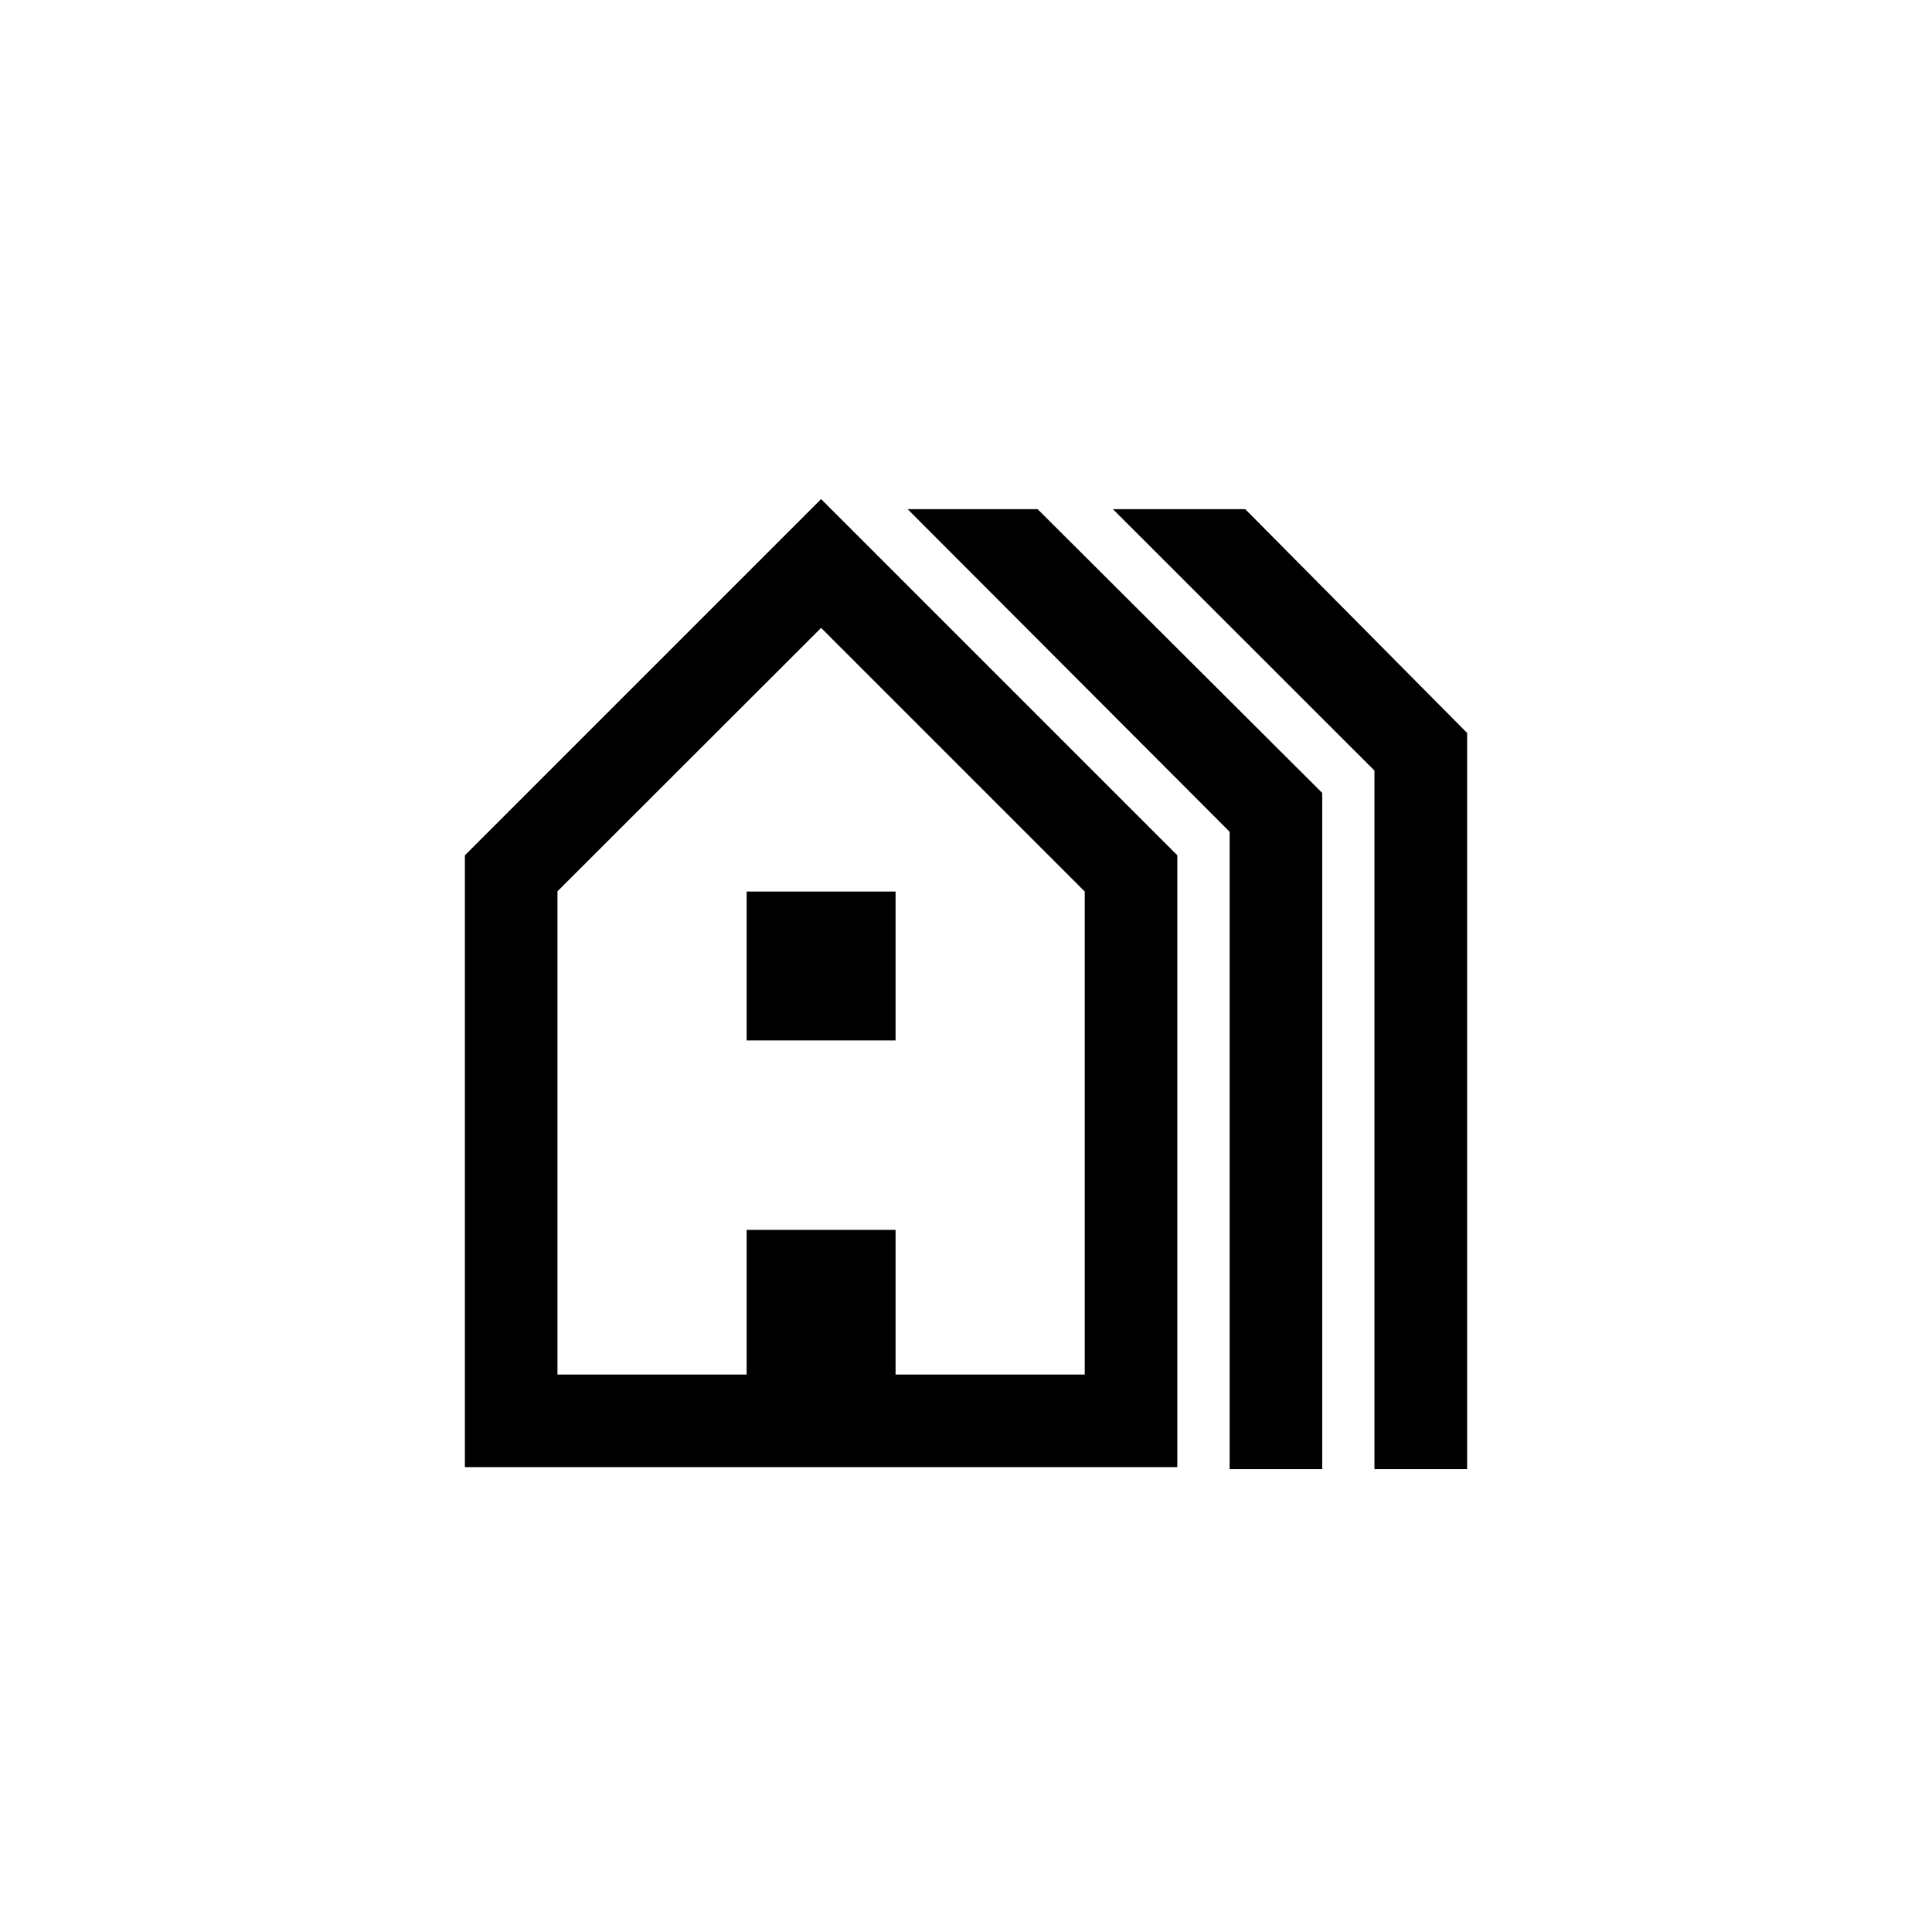 <svg xmlns="http://www.w3.org/2000/svg" height="20" viewBox="0 -960 960 960" width="20"><path d="M231-231v-304l177-177 177 177v304H231Zm46-46h94v-71.87h74V-277h94v-240L408-648 277-517.11V-277Zm94-166v-74h74v74h-74Zm240 213v-316.7L451-707h64.58L657-566v336h-46Zm71.96 0v-347.1L553-707h65.75L729-595.8V-230h-46.04ZM277-277h262-262Z"/></svg>